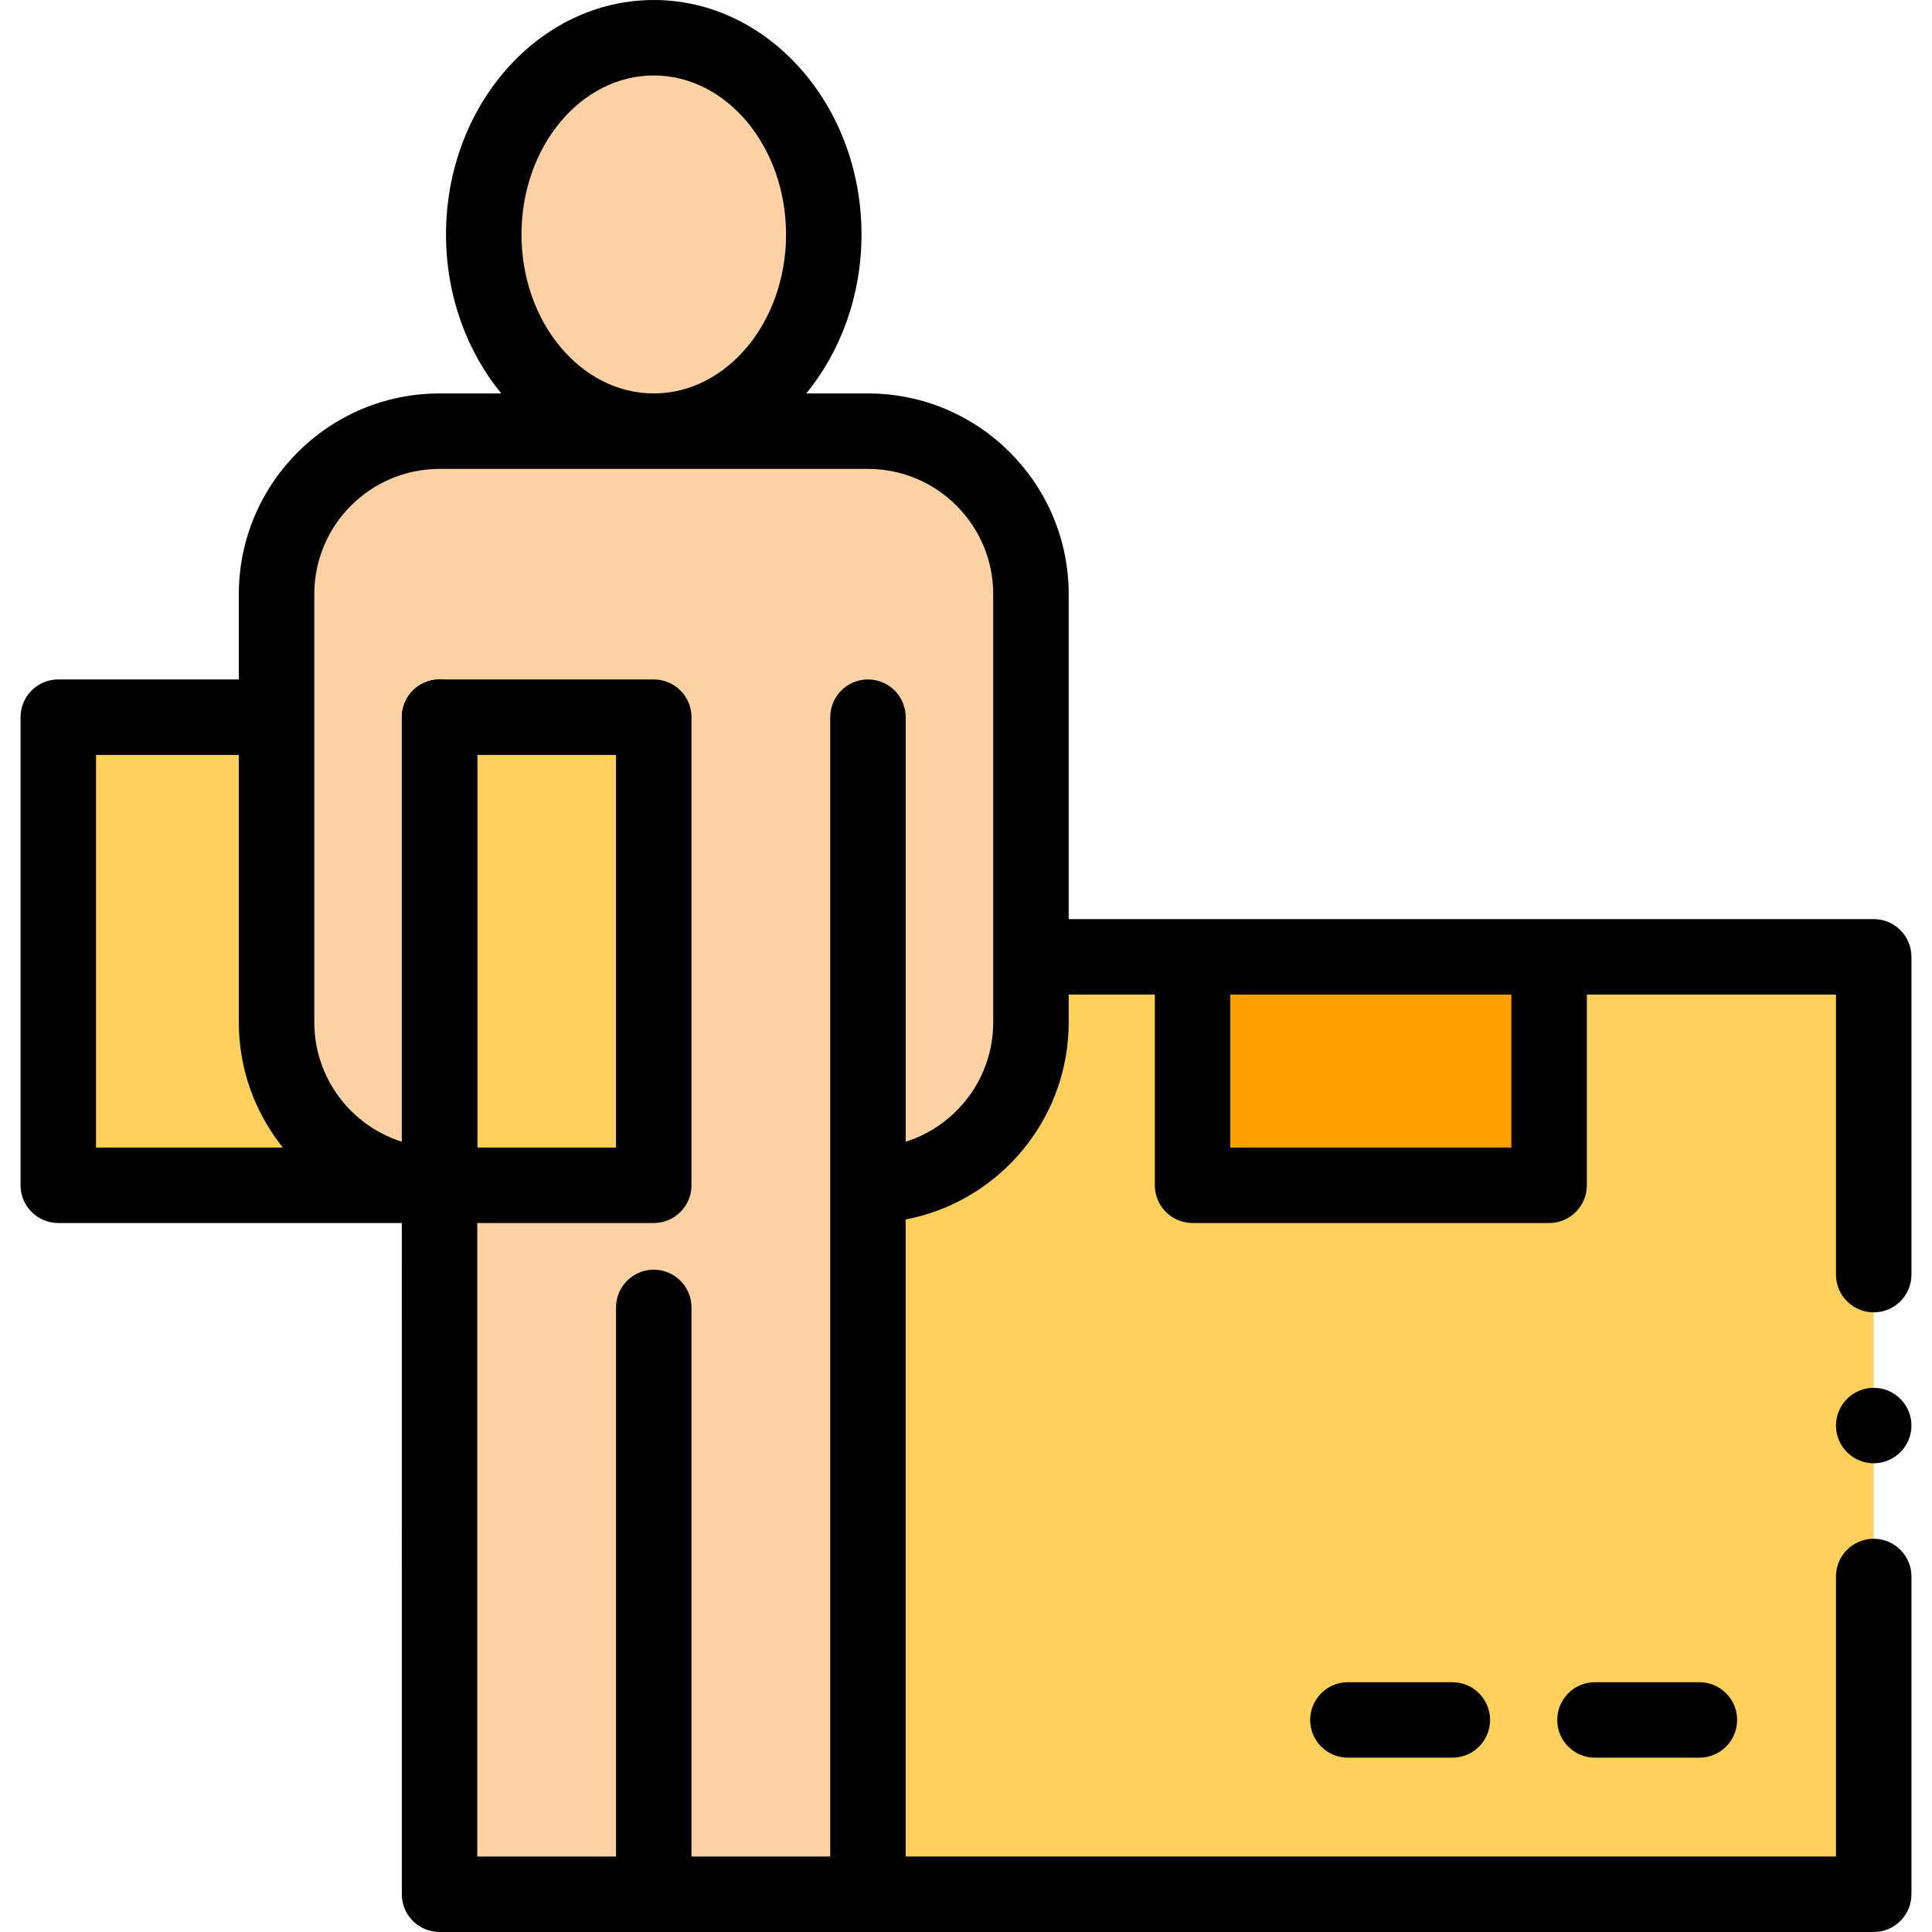 <?xml version="1.0" encoding="iso-8859-1"?>
<!-- Generator: Adobe Illustrator 21.0.0, SVG Export Plug-In . SVG Version: 6.00 Build 0)  -->
<svg xmlns="http://www.w3.org/2000/svg" xmlns:xlink="http://www.w3.org/1999/xlink" version="1.1" id="Capa_1" x="0px" y="0px" viewBox="0 0 512 512" style="enable-background:new 0 0 512 512;" xml:space="preserve" width="512" height="512">
<path style="fill-rule:evenodd;clip-rule:evenodd;fill:#FED2A4;" d="M116.485,114.264h113.533c23.757,0,43.193,19.439,43.193,43.192  v113.465c0,23.753-19.436,43.191-43.193,43.191V502H116.485V314.113c-23.756,0-43.192-19.436-43.192-43.191V157.456  C73.293,133.701,92.729,114.264,116.485,114.264z"/>
<path style="fill-rule:evenodd;clip-rule:evenodd;fill:#FED2A4;" d="M173.253,114.266c24.814,0,45.053-23.419,45.053-52.133  S198.067,10,173.253,10c-24.816,0-45.055,23.419-45.055,52.133S148.437,114.266,173.253,114.266z"/>
<rect x="116.485" y="190.061" style="fill-rule:evenodd;clip-rule:evenodd;fill:#FFD05B;" width="56.767" height="124.052"/>
<path style="fill-rule:evenodd;clip-rule:evenodd;fill:#FFD05B;" d="M15.447,190.061v124.052h101.038  c-23.756,0-43.192-19.436-43.192-43.191v-80.861H15.447z"/>
<path style="fill-rule:evenodd;clip-rule:evenodd;fill:#FFD05B;" d="M230.019,314.113V502h266.534V253.572H273.212v17.35  C273.212,294.675,253.775,314.113,230.019,314.113z"/>
<rect x="316.041" y="253.572" style="fill-rule:evenodd;clip-rule:evenodd;fill:#FF9F00;" width="94.489" height="60.541"/>
<path d="M116.485,324.113c-5.523,0-10-4.477-10-10V190.061c0-5.523,4.477-10,10-10c5.523,0,10,4.477,10,10v124.052  C126.485,319.636,122.008,324.113,116.485,324.113z"/>
<g>
	<path style="fill-rule:evenodd;clip-rule:evenodd;" d="M496.553,243.572H410.53h-94.489h-32.829v-86.116   c0-29.33-23.862-53.192-53.193-53.192h-16.35c9.077-11.083,14.637-25.885,14.637-42.131C228.306,27.873,203.609,0,173.253,0   c-30.357,0-55.055,27.873-55.055,62.133c0,16.246,5.56,31.049,14.637,42.131h-16.35c-29.331,0-53.192,23.862-53.192,53.192v22.605   H15.447c-5.523,0-10,4.477-10,10v124.052c0,5.523,4.477,10,10,10h91.038V502c0,5.523,4.477,10,10,10h113.533h266.534   c5.522,0,10-4.477,10-10v-84.214c0-5.523-4.478-10-10-10c-5.522,0-10,4.477-10,10V492H240.019V323.17   c1.535-0.293,3.048-0.653,4.534-1.075c22.288-6.339,38.66-26.88,38.66-51.173v-7.35h22.829v50.541c0,5.523,4.478,10,10,10h94.489   c5.523,0,10-4.477,10-10v-50.541h66.022v74.214c0,5.523,4.478,10,10,10c5.522,0,10-4.477,10-10v-84.214   C506.553,248.049,502.075,243.572,496.553,243.572z M138.198,62.133c0-23.232,15.726-42.133,35.055-42.133   c19.328,0,35.053,18.901,35.053,42.133c0,23.213-15.699,42.1-35.005,42.131h-0.096C153.898,104.232,138.198,85.346,138.198,62.133z    M25.447,304.113V200.061h37.846v70.861c0,5.283,0.787,10.565,2.339,15.616c0.448,1.456,0.96,2.894,1.535,4.305   c1.869,4.59,4.378,8.907,7.429,12.812c0.119,0.152,0.231,0.308,0.352,0.459H25.447z M240.019,302.571v-112.51   c0-5.523-4.477-10-10-10c-5.523,0-10,4.477-10,10v124.052V492h-36.767V346.484c0-5.523-4.477-10-10-10c-5.523,0-10,4.477-10,10V492   h-36.767V324.113h46.767c5.523,0,10-4.477,10-10V190.061c0-5.523-4.477-10-10-10h-56.767c-5.523,0-10,4.477-10,10v112.51   c-13.43-4.252-23.192-16.831-23.192-31.649v-80.861v-32.605c0-18.302,14.89-33.192,33.192-33.192h56.716   c0.017,0,0.034,0.001,0.051,0.001c0.017,0,0.034-0.001,0.051-0.001h56.714c18.303,0,33.193,14.89,33.193,33.192v96.116v17.35   C263.212,285.74,253.449,298.318,240.019,302.571z M126.485,304.113V200.061h36.767v104.052H126.485z M400.53,304.113h-74.489   v-40.541h74.489V304.113z"/>
	<path style="fill-rule:evenodd;clip-rule:evenodd;" d="M357.212,445.803c-5.522,0-10,4.477-10,10c0,5.523,4.478,10,10,10h27.672   c5.522,0,10-4.477,10-10c0-5.523-4.478-10-10-10H357.212z"/>
	<path style="fill-rule:evenodd;clip-rule:evenodd;" d="M422.683,445.803c-5.522,0-10,4.477-10,10c0,5.523,4.478,10,10,10h27.672   c5.522,0,10-4.477,10-10c0-5.523-4.478-10-10-10H422.683z"/>
	<path style="fill-rule:evenodd;clip-rule:evenodd;" d="M496.553,367.786c-5.508,0-10,4.492-10,10s4.492,10,10,10   c5.507,0,10-4.492,10-10S502.06,367.786,496.553,367.786z"/>
</g>















</svg>
